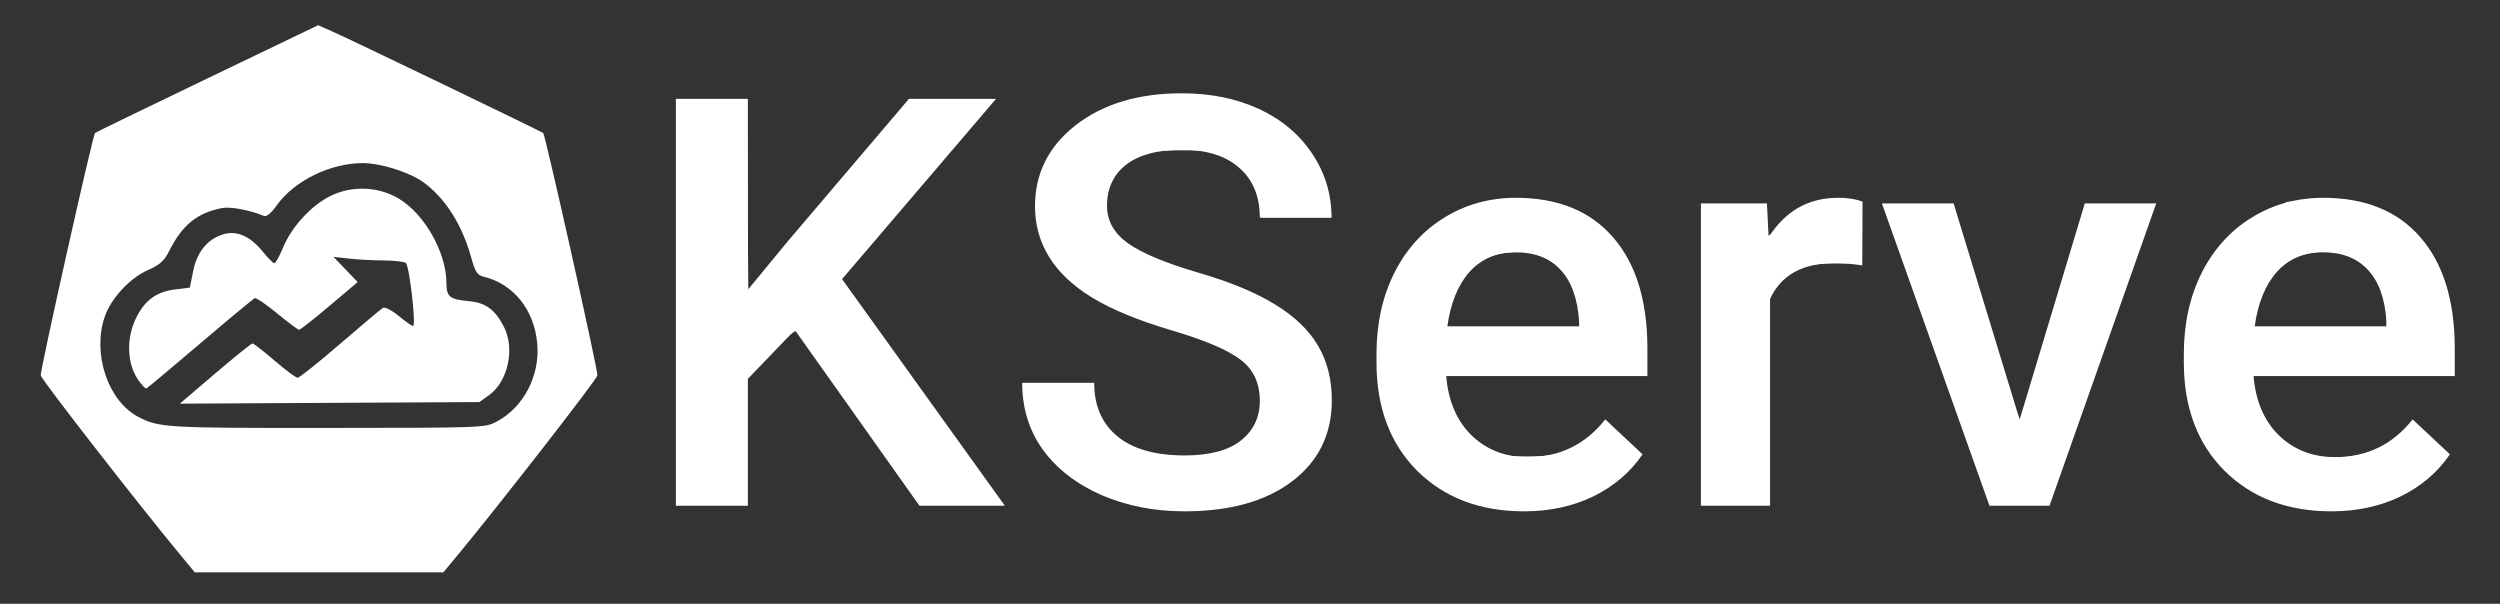 <?xml version="1.0" encoding="UTF-8" standalone="no"?>
<svg
   width="1060"
   height="256"
   version="1.1"
   id="svg3"
   xmlns="http://www.w3.org/2000/svg"
   xmlns:svg="http://www.w3.org/2000/svg">
  <rect width="100%" height="100%" fill="#333333" stroke="none"/>
  <defs
     id="defs3" />
  <path
     d="m 337.006,139.908 -19.909,20.734 v 53.79 H 286.571 V 41.923 h 30.527 v 80.922 l 16.892,-20.497 51.401,-60.424 h 36.922 l -65.274,76.421 69.018,96.088 h -36.198 z m 197.157,30.094 q 0,-11.374 -8.205,-17.535 -8.084,-6.161 -29.32,-12.44 -21.236,-6.28 -33.784,-13.981 -24.011,-14.81 -24.011,-38.624 0,-20.852 17.254,-34.359 17.375,-13.507 45.006,-13.507 18.341,0 32.699,6.635 14.358,6.635 22.563,18.957 8.205,12.203 8.205,27.131 h -30.406 q 0,-13.507 -8.687,-21.09 -8.567,-7.701 -24.615,-7.701 -14.962,0 -23.287,6.28 -8.205,6.28 -8.205,17.535 0,9.478 8.929,15.876 8.929,6.28 29.441,12.322 20.512,5.924 32.94,13.625 12.428,7.583 18.219,17.535 5.792,9.834 5.792,23.104 0,21.563 -16.892,34.359 -16.771,12.677 -45.609,12.677 -19.064,0 -35.112,-6.872 -15.927,-6.99 -24.856,-19.194 -8.808,-12.203 -8.808,-28.435 h 30.527 q 0,14.692 9.894,22.748 9.894,8.056 28.355,8.056 15.927,0 23.891,-6.28 8.084,-6.398 8.084,-16.824 z m 111.972,46.799 q -27.872,0 -45.247,-17.179 -17.254,-17.298 -17.254,-45.97 v -3.554 q 0,-19.194 7.481,-34.24 7.602,-15.165 21.236,-23.577 13.634,-8.412 30.406,-8.412 26.666,0 41.145,16.706 14.6,16.706 14.6,47.273 v 11.611 h -85.309 q 1.327,15.876 10.739,25.117 9.532,9.241 23.891,9.241 20.15,0 32.819,-15.995 l 15.806,14.81 q -7.843,11.492 -20.994,17.89 -13.031,6.28 -29.32,6.28 z M 642.636,106.973 q -12.066,0 -19.547,8.294 -7.36,8.294 -9.411,23.104 h 55.865 v -2.133 q -0.965,-14.454 -7.843,-21.801 -6.878,-7.464 -19.064,-7.464 z m 146.963,5.569 q -5.792,-0.948 -11.945,-0.948 -20.15,0 -27.148,15.165 v 87.674 H 721.185 V 86.237 h 27.993 l 0.724,14.336 q 10.618,-16.706 29.441,-16.706 6.274,0 10.377,1.659 z m 66.726,65.399 27.631,-91.702 h 30.285 L 868.994,214.435 H 843.535 L 797.926,86.239 H 828.332 Z m 132.124,38.861 q -27.872,0 -45.247,-17.179 -17.254,-17.298 -17.254,-45.97 v -3.554 q 0,-19.194 7.481,-34.24 7.602,-15.165 21.236,-23.577 13.634,-8.412 30.406,-8.412 26.666,0 41.145,16.706 14.6,16.706 14.6,47.273 v 11.611 h -85.309 q 1.327,15.876 10.739,25.117 9.532,9.241 23.891,9.241 20.15,0 32.819,-15.995 l 15.806,14.81 q -7.843,11.492 -20.994,17.89 -13.031,6.28 -29.32,6.28 z m -3.499,-109.828 q -12.066,0 -19.547,8.294 -7.36,8.294 -9.411,23.104 h 55.865 v -2.133 q -0.965,-14.454 -7.843,-21.801 -6.878,-7.464 -19.064,-7.464 z"
     fill="#ffffff"
     stroke-opacity="0"
     style="fill:#ffffff;fill-opacity:1;stroke-width:6.122;paint-order:stroke fill markers"
     aria-label="KServe"
     id="path3" />
  <path
     style="fill:#ffffff;fill-opacity:1;stroke-width:5.732;paint-order:stroke markers fill"
     d="m 76.788,235.676 c -17.412,-20.968 -59.241,-74.721 -59.52,-76.488 -0.309,-1.953 22.053,-101.846 23.014,-102.807 0.251,-0.251 21.635,-10.631 47.521,-23.068 l 47.065,-22.612 5.67,2.467 c 6.815,2.966 89.173,42.629 89.784,43.24 0.942,0.942 23.289,100.863 22.986,102.779 -0.279,1.766 -42.108,55.519 -59.52,76.488 l -5.808,6.994 H 135.288 82.596 Z M 210.689,178.707 c 11.408,-6.101 18.331,-19.506 17.097,-33.106 -1.3,-14.342 -10.107,-25.264 -22.827,-28.312 -2.612,-0.626 -3.471,-1.977 -5.189,-8.158 -3.866,-13.907 -10.964,-25.089 -20.194,-31.815 -5.909,-4.305 -18.101,-8.155 -25.828,-8.155 -13.651,0 -28.909,7.466 -36.304,17.763 -2.726,3.795 -4.41,5.131 -5.746,4.553 -5.313,-2.298 -14.021,-3.938 -17.442,-3.285 -10.668,2.037 -16.958,7.141 -22.57,18.313 -2.083,4.147 -3.887,5.756 -8.974,8.006 -7.724,3.416 -15.662,12.01 -18.332,19.847 -5.332,15.648 1.428,35.716 14.287,42.419 8.722,4.547 11.717,4.722 79.983,4.669 66.817,-0.051 67.028,-0.059 72.04,-2.74 z"
     id="path4" />
  <path
     style="fill:#ffffff;fill-opacity:1;stroke-width:5.732;paint-order:stroke markers fill"
     d="m 91.209,158.386 c 8.227,-7.017 15.354,-12.764 15.838,-12.772 0.483,-0.007 4.685,3.263 9.337,7.267 4.652,4.004 9.068,7.28 9.813,7.28 0.745,0 8.828,-6.448 17.963,-14.328 9.135,-7.881 17.294,-14.74 18.132,-15.243 0.931,-0.559 3.655,0.833 7.008,3.58 3.016,2.472 5.677,4.28 5.913,4.019 1.173,-1.298 -1.722,-25.826 -3.155,-26.735 -0.87,-0.552 -5.131,-1.016 -9.469,-1.032 -4.338,-0.016 -10.89,-0.367 -14.56,-0.779 l -6.673,-0.75 5.149,5.349 5.149,5.349 -11.992,10.13 c -6.596,5.572 -12.379,10.124 -12.851,10.116 -0.473,-0.008 -4.639,-3.124 -9.259,-6.924 -4.62,-3.801 -8.891,-6.732 -9.49,-6.514 -0.6,0.218 -11.021,8.859 -23.158,19.203 -12.137,10.344 -22.419,18.939 -22.848,19.101 -0.429,0.162 -2.058,-1.581 -3.619,-3.874 -4.469,-6.561 -4.924,-16.877 -1.112,-25.202 3.7,-8.082 8.711,-11.893 16.985,-12.918 l 6.191,-0.767 1.393,-6.987 c 1.632,-8.181 6.086,-13.607 12.827,-15.627 5.738,-1.719 11.447,0.832 16.817,7.515 2.115,2.632 4.266,4.786 4.779,4.786 0.513,0 2.177,-3.001 3.697,-6.669 3.675,-8.866 12.016,-17.928 20.177,-21.921 9.203,-4.503 20.57,-3.974 29.196,1.359 10.886,6.73 19.897,22.9 19.897,35.704 0,5.716 1.407,6.845 9.443,7.58 7.233,0.661 11.163,3.527 14.942,10.896 4.75,9.262 1.686,23.257 -6.347,28.985 l -4.085,2.913 -63.493,0.335 -63.493,0.335 z"
     id="path5" />
  <path
     style="fill:#ffffff;fill-opacity:1;stroke-width:5.732;paint-order:stroke markers fill"
     d="M 287.563,128.008 V 42.467 h 14.544 14.544 l 0.319,40.593 0.319,40.593 15.889,-19.056 c 8.739,-10.481 24.185,-28.748 34.324,-40.593 l 18.435,-21.537 h 16.94 c 9.317,0 16.94,0.314 16.94,0.698 0,0.384 -14.196,17.279 -31.547,37.546 -17.351,20.266 -31.547,37.207 -31.547,37.646 0,0.756 4.855,7.582 49.366,69.408 l 18.563,25.784 h -17.327 -17.327 l -25.435,-35.937 c -13.989,-19.765 -25.827,-36.555 -26.307,-37.31 -0.551,-0.867 -4.692,2.422 -11.223,8.913 l -10.351,10.287 v 27.024 27.024 H 302.123 287.563 Z"
     id="path6" />
  <path
     style="fill:#ffffff;fill-opacity:1;stroke-width:5.732;paint-order:stroke markers fill"
     d="m 480.825,213.644 c -25.729,-6.323 -43.975,-23.818 -46.077,-44.18 l -0.71,-6.876 h 14.73 c 14.465,0 14.73,0.049 14.737,2.73 0.026,10.383 8.144,21.059 19.217,25.272 8.229,3.131 27.024,3.788 34.77,1.216 13.067,-4.338 19.726,-15.577 16.447,-27.756 -2.912,-10.815 -10.296,-15.664 -37.945,-24.917 -27.748,-9.287 -42.702,-18.229 -50.113,-29.968 -4.644,-7.357 -7.064,-17.516 -6.184,-25.967 2.442,-23.463 24.585,-40.543 55.418,-42.746 35.93,-2.567 64.051,16.317 68.502,46.001 l 0.864,5.762 h -14.505 -14.505 l -1.473,-6.584 c -1.951,-8.716 -7.008,-15.462 -14.274,-19.039 -5.122,-2.522 -7.578,-2.888 -19.219,-2.865 -14.935,0.029 -20.496,1.93 -26.494,9.059 -2.757,3.277 -5.646,10.423 -5.646,13.969 0,3.985 3.014,10.728 6.237,13.95 5.266,5.266 11.051,7.959 33.101,15.411 32.186,10.877 44.454,18.932 51.916,34.09 3.609,7.33 3.98,9.11 3.98,19.057 0,9.954 -0.37,11.723 -3.994,19.085 -8.889,18.056 -29.134,27.68 -57.886,27.519 -7.289,-0.041 -15.631,-0.928 -20.894,-2.221 z"
     id="path7" />
  <path
     style="fill:#ffffff;fill-opacity:1;stroke-width:5.732;paint-order:stroke markers fill"
     d="m 628.514,214.045 c -21.377,-5.674 -36.329,-20.447 -41.928,-41.426 -2.495,-9.349 -2.47,-32.51 0.047,-42.184 4.902,-18.847 15.394,-32.165 31.682,-40.215 8.661,-4.281 10.311,-4.667 21.762,-5.09 9.131,-0.338 14.266,0.08 19.524,1.589 24.745,7.101 37.992,28.338 38.053,61.007 l 0.021,11.223 H 655.052 612.43 l 0.816,5.105 c 1.86,11.631 8.699,21.664 18.301,26.848 4,2.16 6.88,2.621 16.38,2.623 13.261,0.003 19.367,-2.131 27.74,-9.696 l 4.996,-4.514 7.292,6.317 c 4.011,3.474 7.292,6.73 7.292,7.234 0,0.505 -2.912,3.671 -6.47,7.037 -11.636,11.005 -25.489,16.13 -43.228,15.993 -5.699,-0.044 -13.365,-0.877 -17.035,-1.851 z m 40.95,-81.574 c -1.03,-11.356 -6.044,-19.151 -15.345,-23.857 -3.082,-1.559 -6.325,-1.974 -12.85,-1.645 -10.665,0.539 -17.028,4.2 -21.977,12.644 -3.295,5.623 -6.897,17.961 -5.616,19.241 0.375,0.375 13.225,0.682 28.555,0.682 h 27.873 z"
     id="path8" />
  <path
     style="fill:#ffffff;fill-opacity:1;stroke-width:5.732;paint-order:stroke markers fill"
     d="M 721.941,150.455 V 87.361 h 13.347 13.347 v 5.865 c 0,3.225 0.36,6.225 0.801,6.665 0.44,0.44 2.638,-1.346 4.885,-3.971 2.246,-2.624 6.997,-6.196 10.556,-7.938 5.426,-2.655 7.824,-3.108 14.832,-2.804 l 8.36,0.363 0.344,13.043 0.344,13.043 -10.658,0.027 c -12.735,0.032 -18.693,2.277 -24.394,9.193 l -3.858,4.68 v 44.011 44.011 h -13.953 -13.953 z"
     id="path9" />
  <path
     style="fill:#ffffff;fill-opacity:1;stroke-width:5.732;paint-order:stroke markers fill"
     d="m 821.739,151.266 c -12.179,-34.254 -22.144,-62.646 -22.144,-63.093 0,-0.447 6.416,-0.805 14.257,-0.797 l 14.257,0.015 5.055,16.668 c 18.328,60.431 22.709,74.244 23.347,73.614 0.395,-0.39 6.766,-20.733 14.157,-45.208 l 13.439,-44.499 14.165,-0.342 c 7.79,-0.188 14.165,0.139 14.165,0.728 0,0.95 -37.18,107.034 -42.071,120.039 l -1.939,5.157 -12.272,-0.001 -12.272,-10e-4 z"
     id="path10" />
  <path
     style="fill:#ffffff;fill-opacity:1;stroke-width:5.732;paint-order:stroke markers fill"
     d="m 970.677,214.043 c -21.148,-5.618 -36.288,-20.754 -41.918,-41.907 -2.376,-8.928 -2.292,-32.009 0.151,-41.526 4.829,-18.808 15.575,-32.488 31.827,-40.517 l 9.215,-4.552 h 15.832 c 15.269,0 16.122,0.137 23.963,3.852 10.684,5.061 18.375,12.889 23.425,23.839 4.925,10.68 6.665,19.664 6.665,34.412 v 11.304 h -42.574 -42.574 l 0.802,5.157 c 1.226,7.88 6.294,17.368 11.789,22.072 6.982,5.976 15.034,8.389 25.696,7.698 10.208,-0.661 17.908,-3.772 24.842,-10.037 l 4.985,-4.504 4.573,3.64 c 2.515,2.002 5.867,5.027 7.447,6.722 l 2.874,3.083 -2.674,3.408 c -6.312,8.047 -17.348,14.682 -29.823,17.932 -8.865,2.309 -25.688,2.272 -34.526,-0.076 z m 41.254,-79.142 c 0,-8.006 -3.2,-16.287 -8.153,-21.099 -5.791,-5.627 -9.547,-7.028 -18.843,-7.028 -15.146,0 -24.665,8.813 -28.643,26.518 -0.607,2.7 -0.803,5.209 -0.437,5.576 0.367,0.367 13.134,0.666 28.371,0.666 h 27.705 z"
     id="path11" />
</svg>
